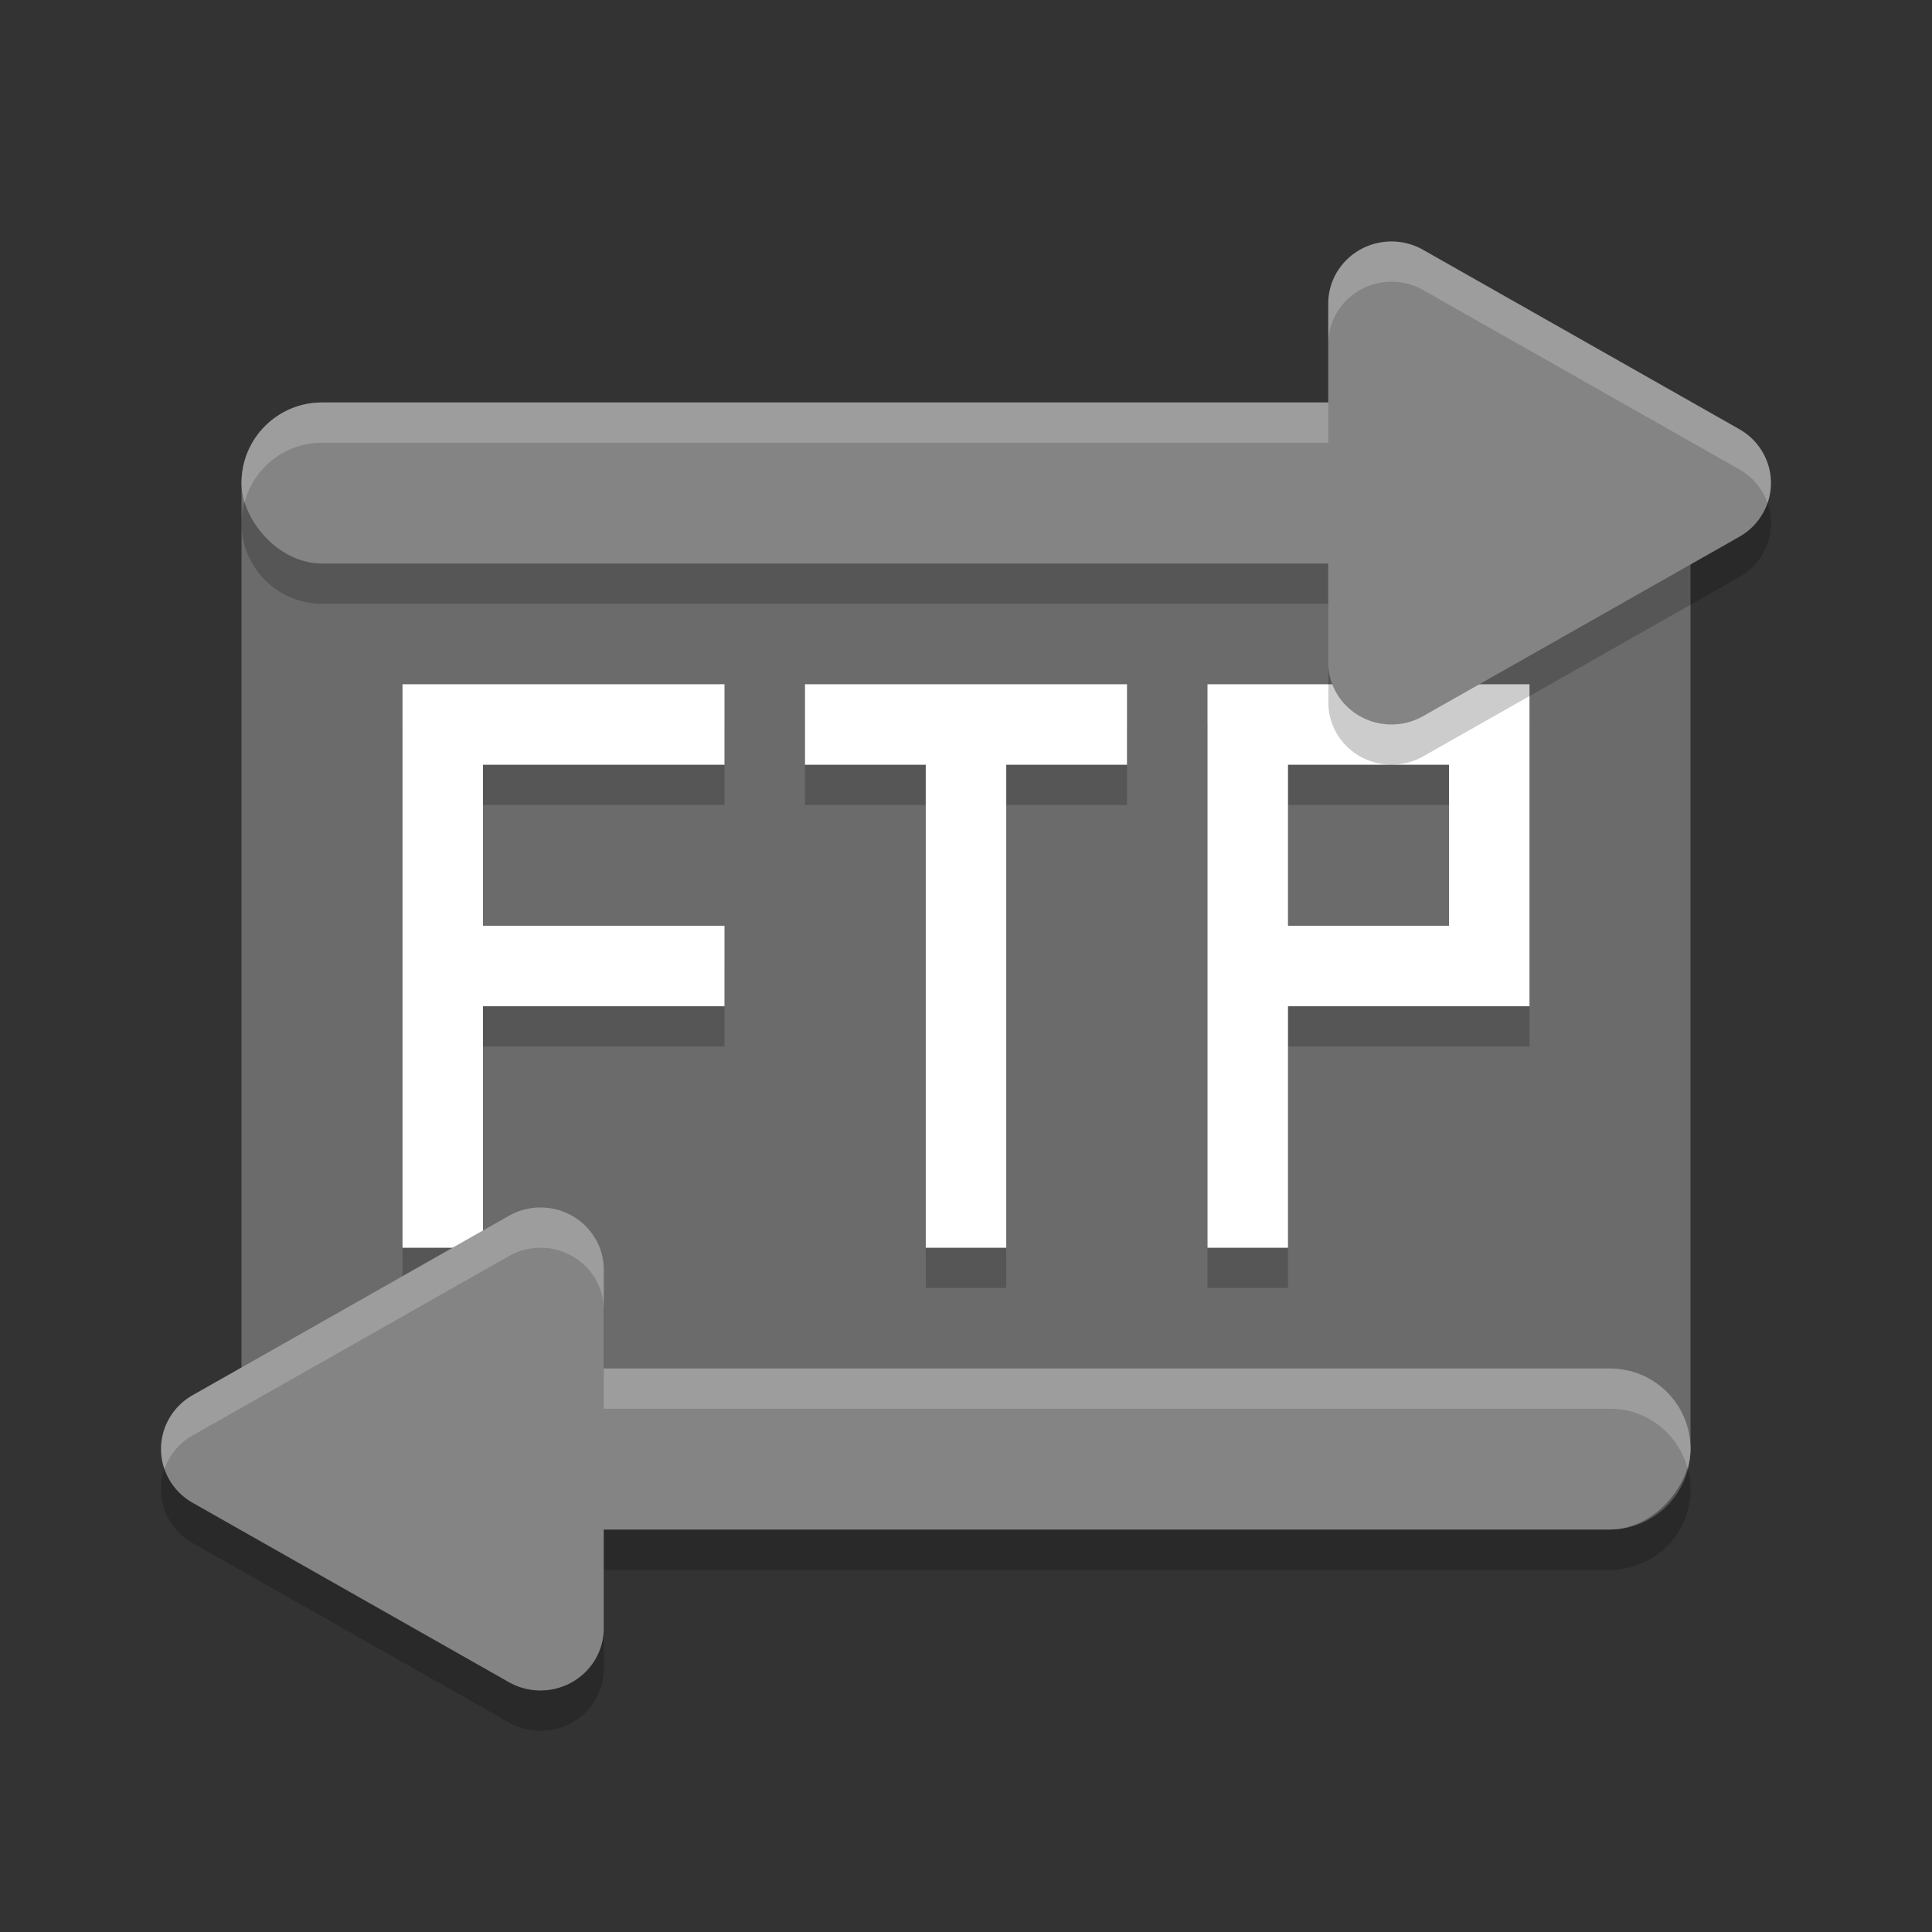 <svg width="48" height="48" version="1" xmlns="http://www.w3.org/2000/svg">
 <rect width="100%" height="100%" fill="#333333" stroke="none"/>
 <rect transform="matrix(0,-1,-1,0,0,0)" x="-38" y="-42" width="28" height="36" rx="2" ry="2" style="fill:#6b6b6b"/>
 <path d="m10 18v14h2v-6h6v-2h-6v-4h6v-2h-6zm10 0v2h3v12h2v-12h3v-2zm10 0v14h2v-6h6v-8h-6zm2 2h4v4h-4z" style="opacity:.2"/>
 <path d="m10 17v14h2v-6h6v-2h-6v-4h6v-2h-6zm10 0v2h3v12h2v-12h3v-2zm10 0v14h2v-6h6v-8h-6zm2 2h4v4h-4z" style="fill:#ffffff"/>
 <path d="m34.609 7a1.572 1.544 0 0 0-1.607 1.543v2.457h-24.999c-1.108 0-2 0.892-2 2s0.892 2 2 2h24.999v2.455a1.572 1.544 0 0 0 2.355 1.338l3.93-2.229 3.928-2.229a1.572 1.544 0 0 0 0-2.674l-3.928-2.229-3.93-2.227a1.572 1.544 0 0 0-0.748-0.207zm-21.216 24a1.572 1.544 0 0 0-0.748 0.207l-3.928 2.229-3.93 2.227a1.572 1.544 0 0 0 0 2.676l3.93 2.227 3.928 2.229a1.572 1.544 0 0 0 2.357-1.336v-2.457h24.999c1.108 0 2-0.892 2-2s-0.892-2-2-2h-24.999v-2.455a1.572 1.544 0 0 0-1.607-1.545 1.572 1.544 0 0 1-2e-3 0z" style="opacity:.2"/>
 <rect x="6" y="10" width="36" height="4" rx="2" ry="2" style="fill:#848484"/>
 <path d="m34.607 6a1.572 1.544 0 0 0-1.608 1.544v8.912a1.572 1.544 0 0 0 2.357 1.337l3.928-2.228 3.928-2.228a1.572 1.544 0 0 0 0-2.674l-3.928-2.228-3.928-2.228a1.572 1.544 0 0 0-0.749-0.207z" style="fill:#848484"/>
 <rect transform="scale(-1,1)" x="-42" y="34" width="36" height="4" rx="2" ry="2" style="fill:#848484"/>
 <path d="m13.392 30a1.572 1.544 0 0 1 1.608 1.544v8.912a1.572 1.544 0 0 1-2.357 1.337l-3.928-2.228-3.928-2.228a1.572 1.544 0 0 1 0-2.674l3.928-2.228 3.928-2.228a1.572 1.544 0 0 1 0.749-0.207z" style="fill:#848484"/>
 <path d="m34.608 6a1.572 1.544 0 0 0-1.607 1.543v1a1.572 1.544 0 0 1 1.607-1.543 1.572 1.544 0 0 1 0.75 0.207l3.928 2.227 3.93 2.229a1.572 1.544 0 0 1 0.699 0.836 1.572 1.544 0 0 0-0.699-1.836l-3.93-2.229-3.928-2.227a1.572 1.544 0 0 0-0.75-0.207zm-26.607 4c-1.108 0-2 0.892-2 2 0 0.174 0.029 0.339 0.07 0.5 0.222-0.863 0.996-1.5 1.93-1.5h25v-1zm5.391 20a1.572 1.544 0 0 0-0.748 0.207l-3.928 2.229-3.93 2.227a1.572 1.544 0 0 0-0.701 1.838 1.572 1.544 0 0 1 0.701-0.838l3.93-2.227 3.928-2.229a1.572 1.544 0 0 1 0.748-0.207 1.572 1.544 0 0 1 2e-3 0 1.572 1.544 0 0 1 1.607 1.545v-1a1.572 1.544 0 0 0-1.607-1.545 1.572 1.544 0 0 1-2e-3 0zm1.609 4v1h25c0.934 0 1.708 0.637 1.93 1.5 0.041-0.161 0.07-0.326 0.07-0.5 0-1.108-0.892-2-2-2z" style="fill:#ffffff;opacity:.2"/>
</svg>
